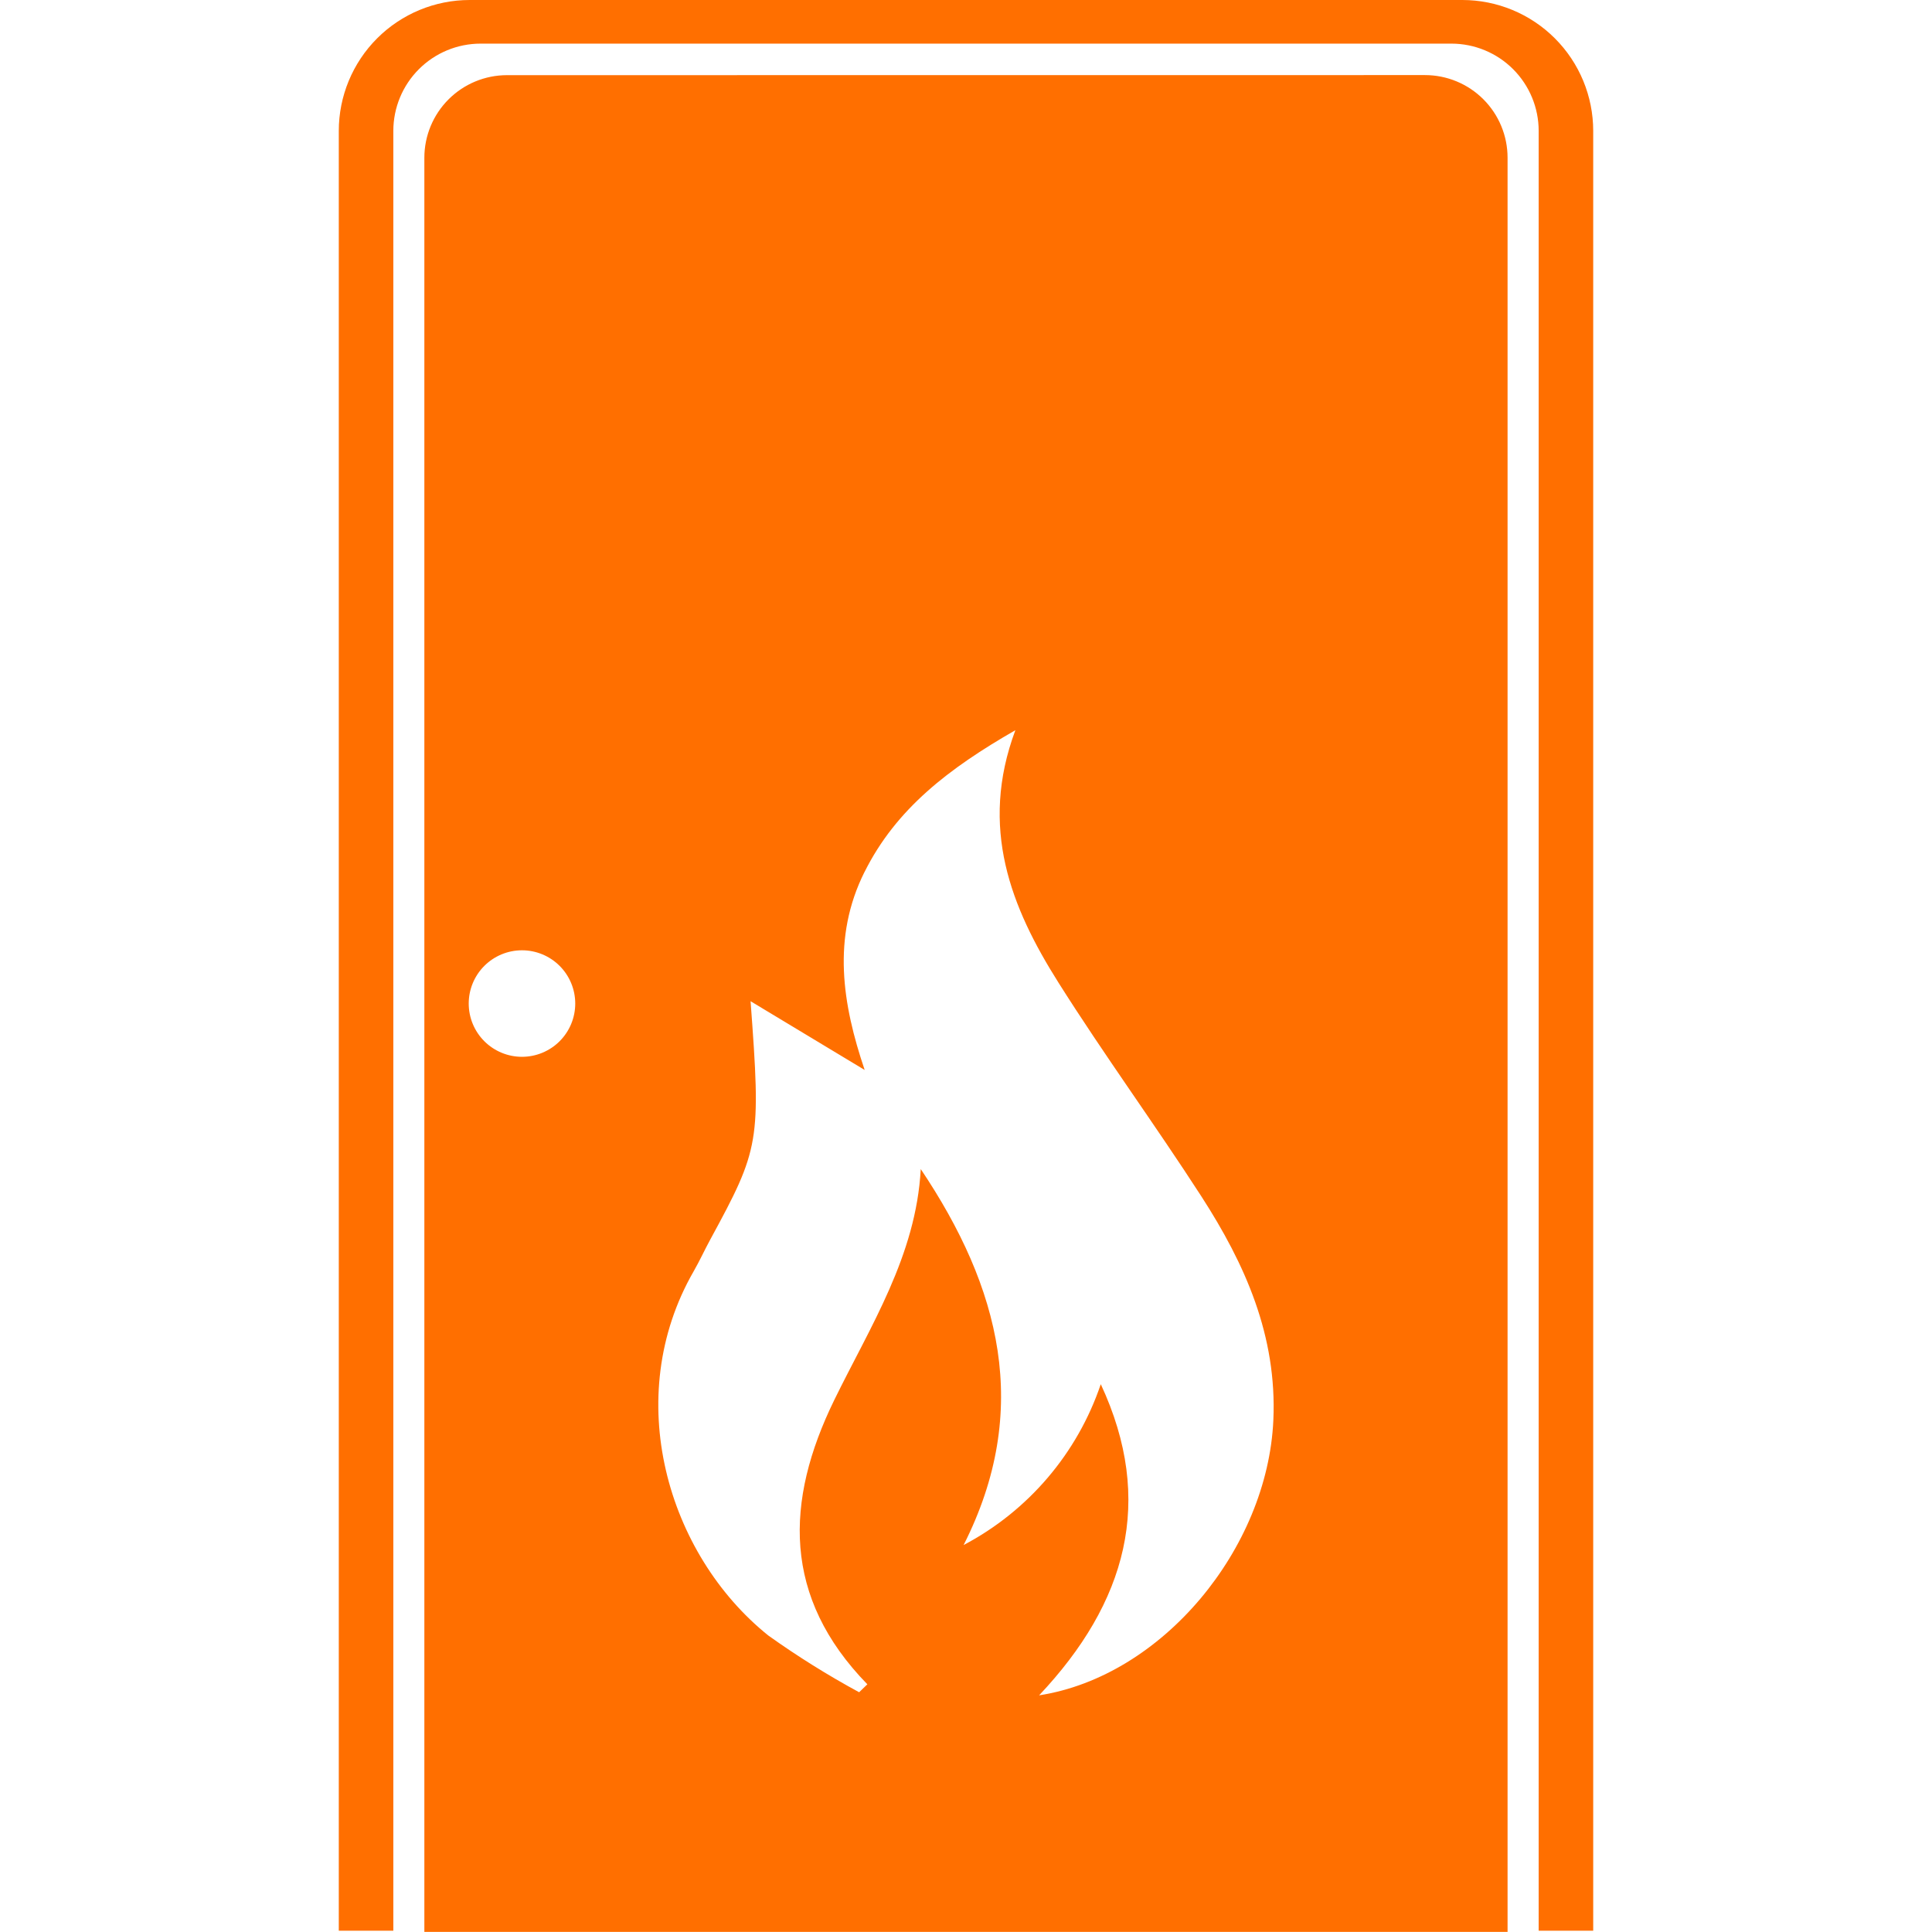 <svg xmlns="http://www.w3.org/2000/svg" xmlns:xlink="http://www.w3.org/1999/xlink" width="300" height="300" viewBox="0 0 300 300">
  <defs>
    <clipPath id="clip-pathsadasdiakashflhhkljhflhkghlfkdglkfgfb1235445">
      <path id="Path_702" data-name="Path 702" d="M20.176,155.831a8.27,8.27,0,1,1,8.27,8.27,8.27,8.27,0,0,1-8.27-8.27m61.455-20.414c4.9-9.845,13.144-16.125,23.428-22.031-5.647,15.143-.677,27.524,6.688,39.188,7.1,11.253,14.97,22.016,22.19,33.192,6.8,10.537,11.766,21.644,11.181,34.752-.895,19.961-17.216,39.767-36.372,42.732,13.556-14.37,18.019-30.191,9.576-48.314h0a44.284,44.284,0,0,1-21.3,24.976c10.629-21.005,5.668-40.015-6.656-58.379-.722,13.452-7.825,24.4-13.425,35.853-7.694,15.743-8.055,30.62,5.134,44.152L80.8,262.772a135.107,135.107,0,0,1-14.114-8.818c-15.674-12.6-22.852-36.963-11.578-56.554.919-1.6,1.683-3.282,2.569-4.913,7.694-14.138,7.891-15.194,6.265-37.019l17.718,10.677c-3.458-10.206-5.119-20.54-.036-30.728M26.115,11.671A12.828,12.828,0,0,0,13.287,24.5V300h168.2V24.487a12.828,12.828,0,0,0-12.828-12.828ZM20.325,0A20.327,20.327,0,0,0,0,20.322V299.8H8.469V20.325a13.55,13.55,0,0,1,13.55-13.55H172.767a13.55,13.55,0,0,1,13.55,13.55V299.8h8.469V20.325A20.327,20.327,0,0,0,174.464,0Z" fill="#ff6f00"/>
    </clipPath>
  </defs>
  <g id="Group_1816" data-name="Group 1816" transform="translate(-9986 -2312)">
    <rect id="Rectangle_495" data-name="Rectangle 495" width="300" height="300" transform="translate(9986 2312)" fill="none"/>
    <g id="Group_736" data-name="Group 736" transform="translate(10038.607 2312)" clip-path="url(#clip-pathsadasdiakashflhhkljhflhkghlfkdglkfgfb1235445)">
      <rect id="Rectangle_5466" data-name="Rectangle 5466" width="194.786" height="299.988" fill="#ff6f00"/>
    </g>
  </g>
</svg>
